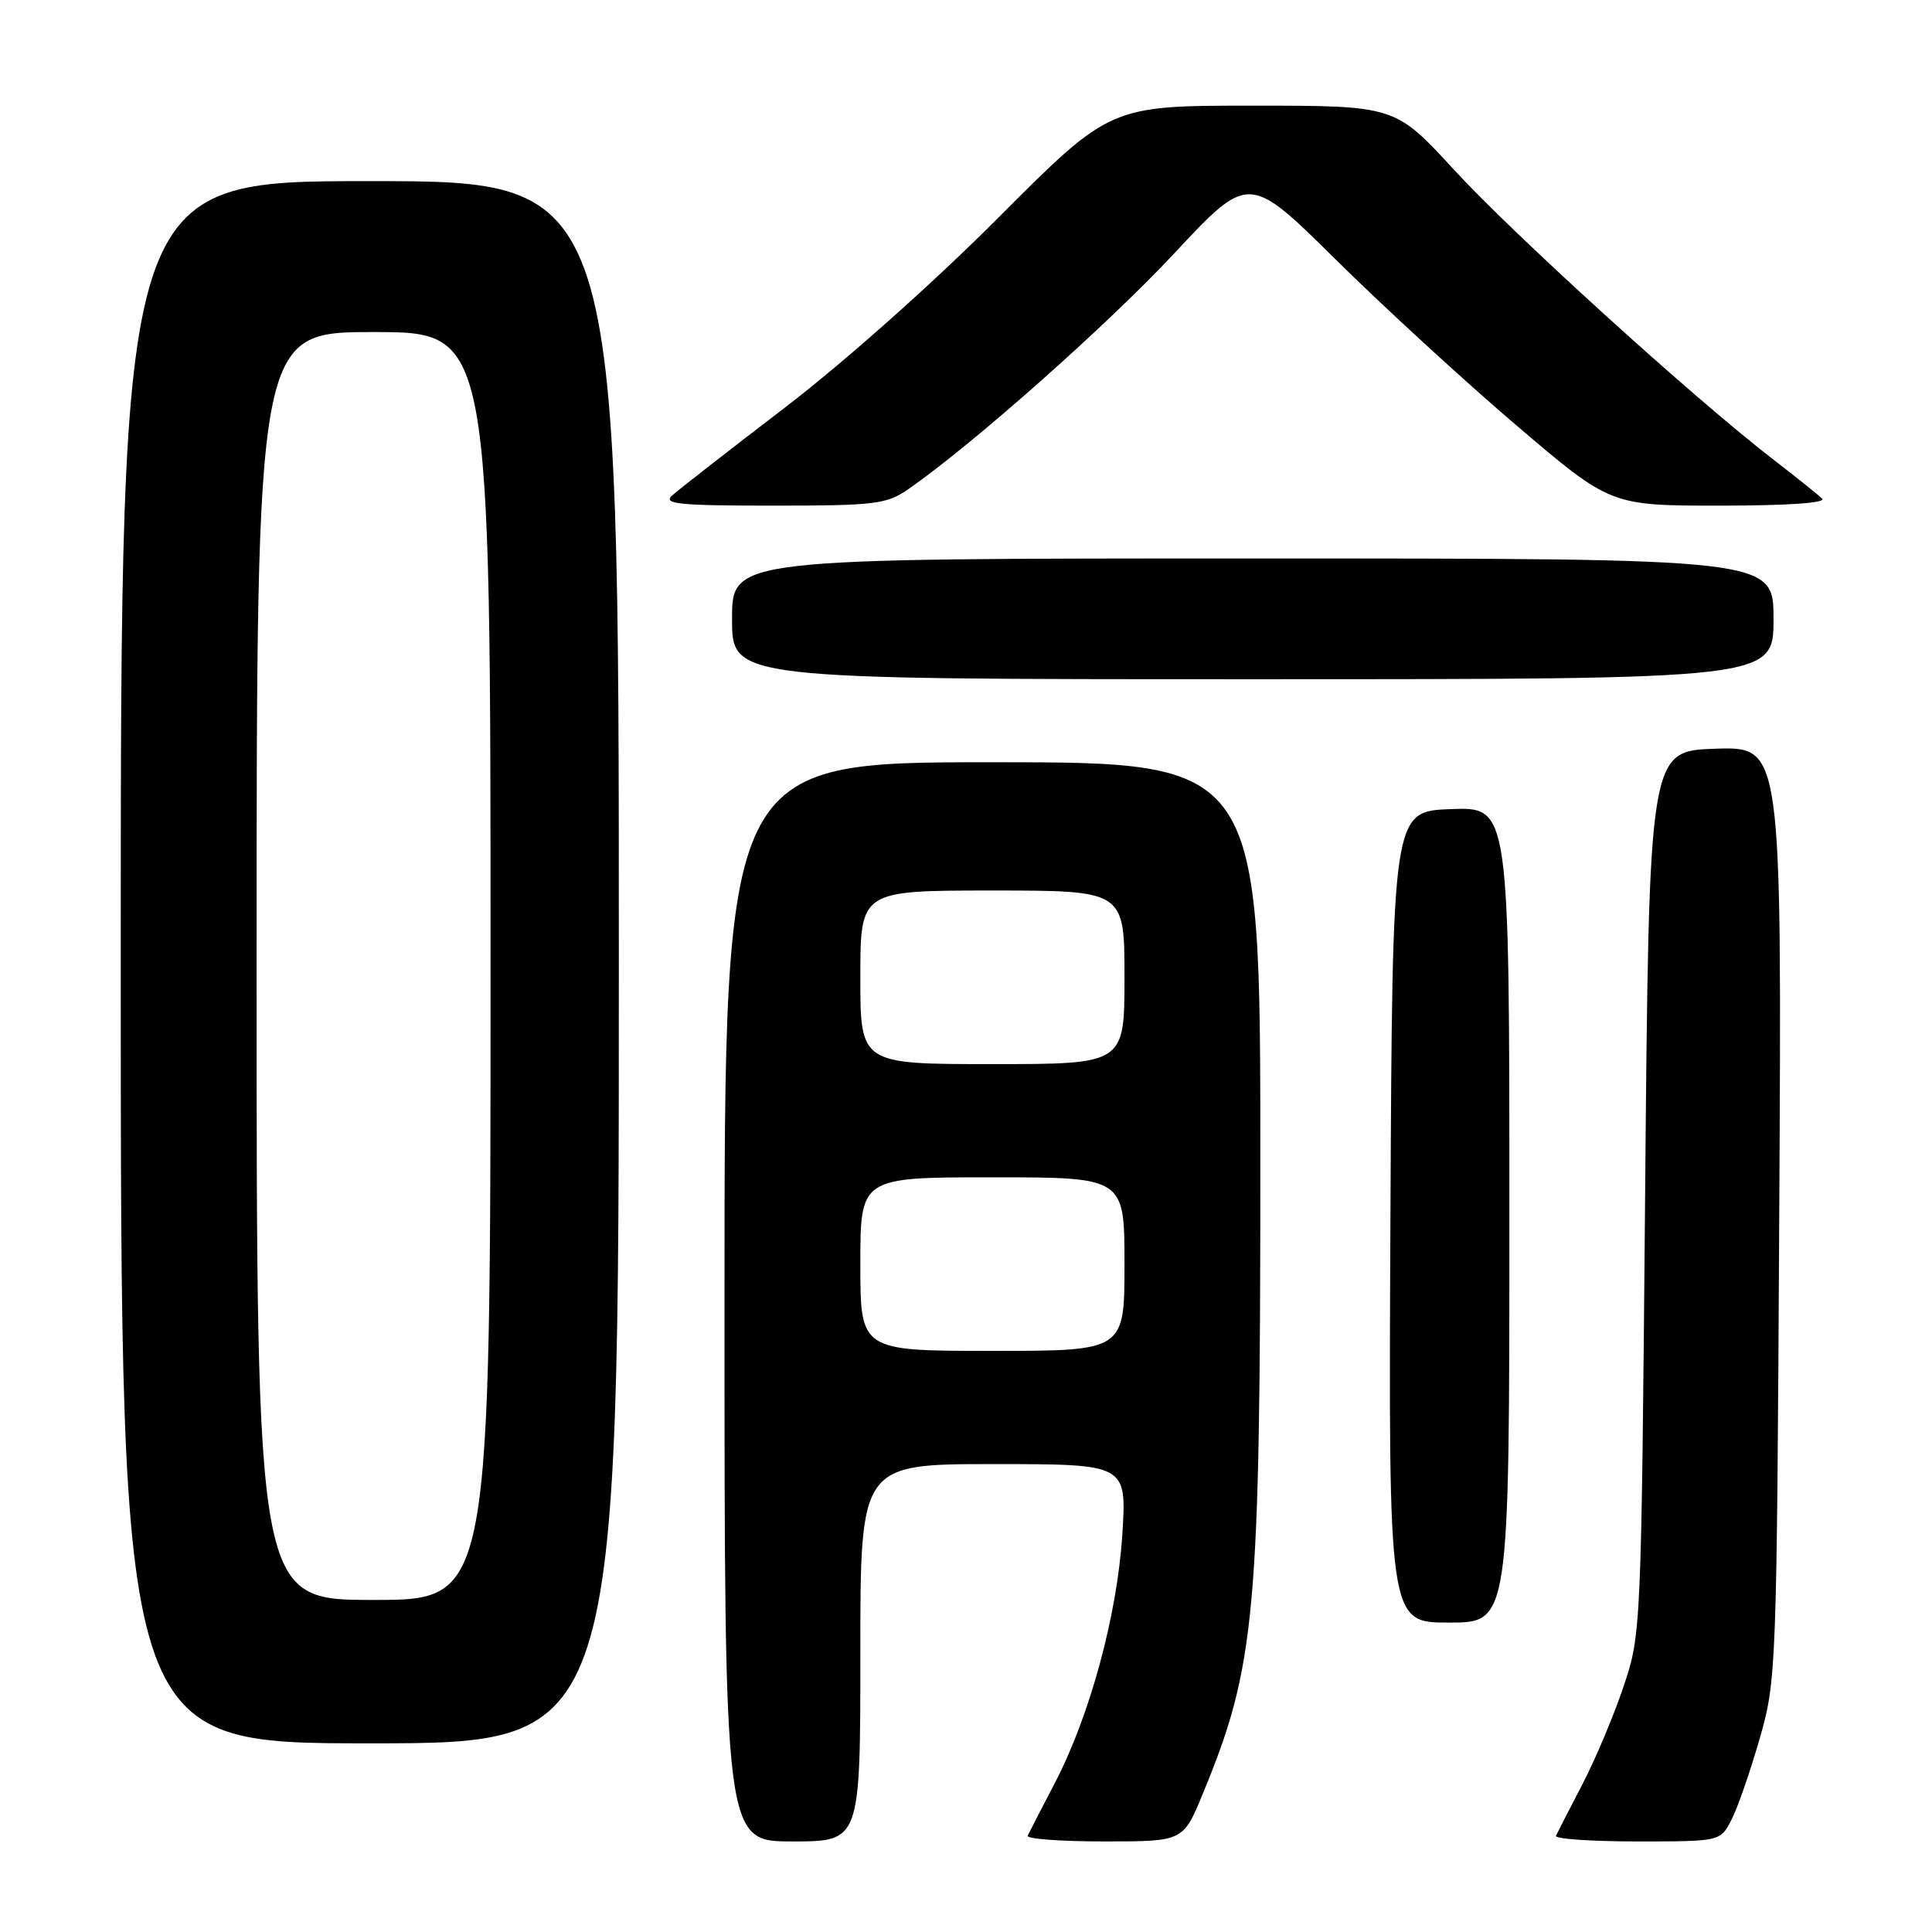 <?xml version="1.0" encoding="UTF-8" standalone="no"?>
<!DOCTYPE svg PUBLIC "-//W3C//DTD SVG 1.1//EN" "http://www.w3.org/Graphics/SVG/1.1/DTD/svg11.dtd" >
<svg xmlns="http://www.w3.org/2000/svg" xmlns:xlink="http://www.w3.org/1999/xlink" version="1.1" viewBox="0 0 256 256">
 <g >
 <path fill="currentColor"
d=" M 114.00 219.00 C 114.00 194.00 114.00 194.00 131.65 194.00 C 149.29 194.00 149.29 194.00 148.72 203.25 C 148.04 214.01 144.43 227.31 139.75 236.30 C 137.97 239.71 136.36 242.84 136.17 243.25 C 135.99 243.66 140.55 244.00 146.30 244.00 C 156.77 244.00 156.77 244.00 159.35 237.75 C 166.39 220.70 167.00 213.99 167.00 153.75 C 167.00 101.00 167.00 101.00 131.50 101.00 C 96.00 101.00 96.00 101.00 96.00 172.50 C 96.00 244.00 96.00 244.00 105.00 244.00 C 114.00 244.00 114.00 244.00 114.00 219.00 Z  M 229.42 241.15 C 230.23 239.59 231.91 234.75 233.16 230.40 C 235.39 222.64 235.43 221.42 235.76 160.71 C 236.10 98.92 236.10 98.92 227.30 99.21 C 218.50 99.50 218.50 99.50 217.99 158.00 C 217.48 216.11 217.46 216.55 215.12 223.50 C 213.83 227.35 211.36 233.20 209.64 236.50 C 207.92 239.80 206.36 242.84 206.17 243.25 C 205.99 243.66 210.81 244.00 216.89 244.00 C 227.95 244.00 227.95 244.00 229.42 241.15 Z  M 82.00 127.50 C 82.00 24.00 82.00 24.00 49.00 24.00 C 16.00 24.00 16.00 24.00 16.00 127.50 C 16.00 231.00 16.00 231.00 49.00 231.00 C 82.00 231.00 82.00 231.00 82.00 127.50 Z  M 200.00 160.96 C 200.00 106.92 200.00 106.92 192.25 107.21 C 184.50 107.50 184.50 107.50 184.24 161.25 C 183.98 215.00 183.98 215.00 191.99 215.00 C 200.00 215.00 200.00 215.00 200.00 160.96 Z  M 235.00 82.00 C 235.00 74.00 235.00 74.00 166.00 74.00 C 97.00 74.00 97.00 74.00 97.00 82.00 C 97.00 90.00 97.00 90.00 166.00 90.00 C 235.00 90.00 235.00 90.00 235.00 82.00 Z  M 120.35 64.82 C 128.76 59.00 146.70 43.10 155.57 33.60 C 165.47 23.00 165.47 23.00 176.99 34.39 C 183.32 40.65 194.11 50.55 200.96 56.39 C 213.41 67.00 213.41 67.00 227.91 67.00 C 236.77 67.00 242.03 66.64 241.45 66.08 C 240.93 65.57 237.95 63.18 234.82 60.77 C 224.30 52.64 200.56 31.09 192.68 22.51 C 184.86 14.00 184.86 14.00 165.98 14.00 C 147.09 14.00 147.09 14.00 132.29 28.84 C 123.69 37.47 111.85 48.00 104.00 54.01 C 96.58 59.69 89.84 64.94 89.04 65.67 C 87.81 66.78 89.99 67.00 102.38 67.00 C 115.97 67.00 117.45 66.82 120.35 64.82 Z  M 114.00 167.50 C 114.00 156.00 114.00 156.00 131.50 156.00 C 149.00 156.00 149.00 156.00 149.00 167.50 C 149.00 179.00 149.00 179.00 131.50 179.00 C 114.00 179.00 114.00 179.00 114.00 167.50 Z  M 114.00 129.50 C 114.00 118.00 114.00 118.00 131.50 118.00 C 149.00 118.00 149.00 118.00 149.00 129.50 C 149.00 141.00 149.00 141.00 131.50 141.00 C 114.00 141.00 114.00 141.00 114.00 129.50 Z  M 34.00 128.00 C 34.00 44.00 34.00 44.00 49.50 44.00 C 65.00 44.00 65.00 44.00 65.00 128.00 C 65.00 212.00 65.00 212.00 49.50 212.00 C 34.00 212.00 34.00 212.00 34.00 128.00 Z "/>
</g>
</svg>